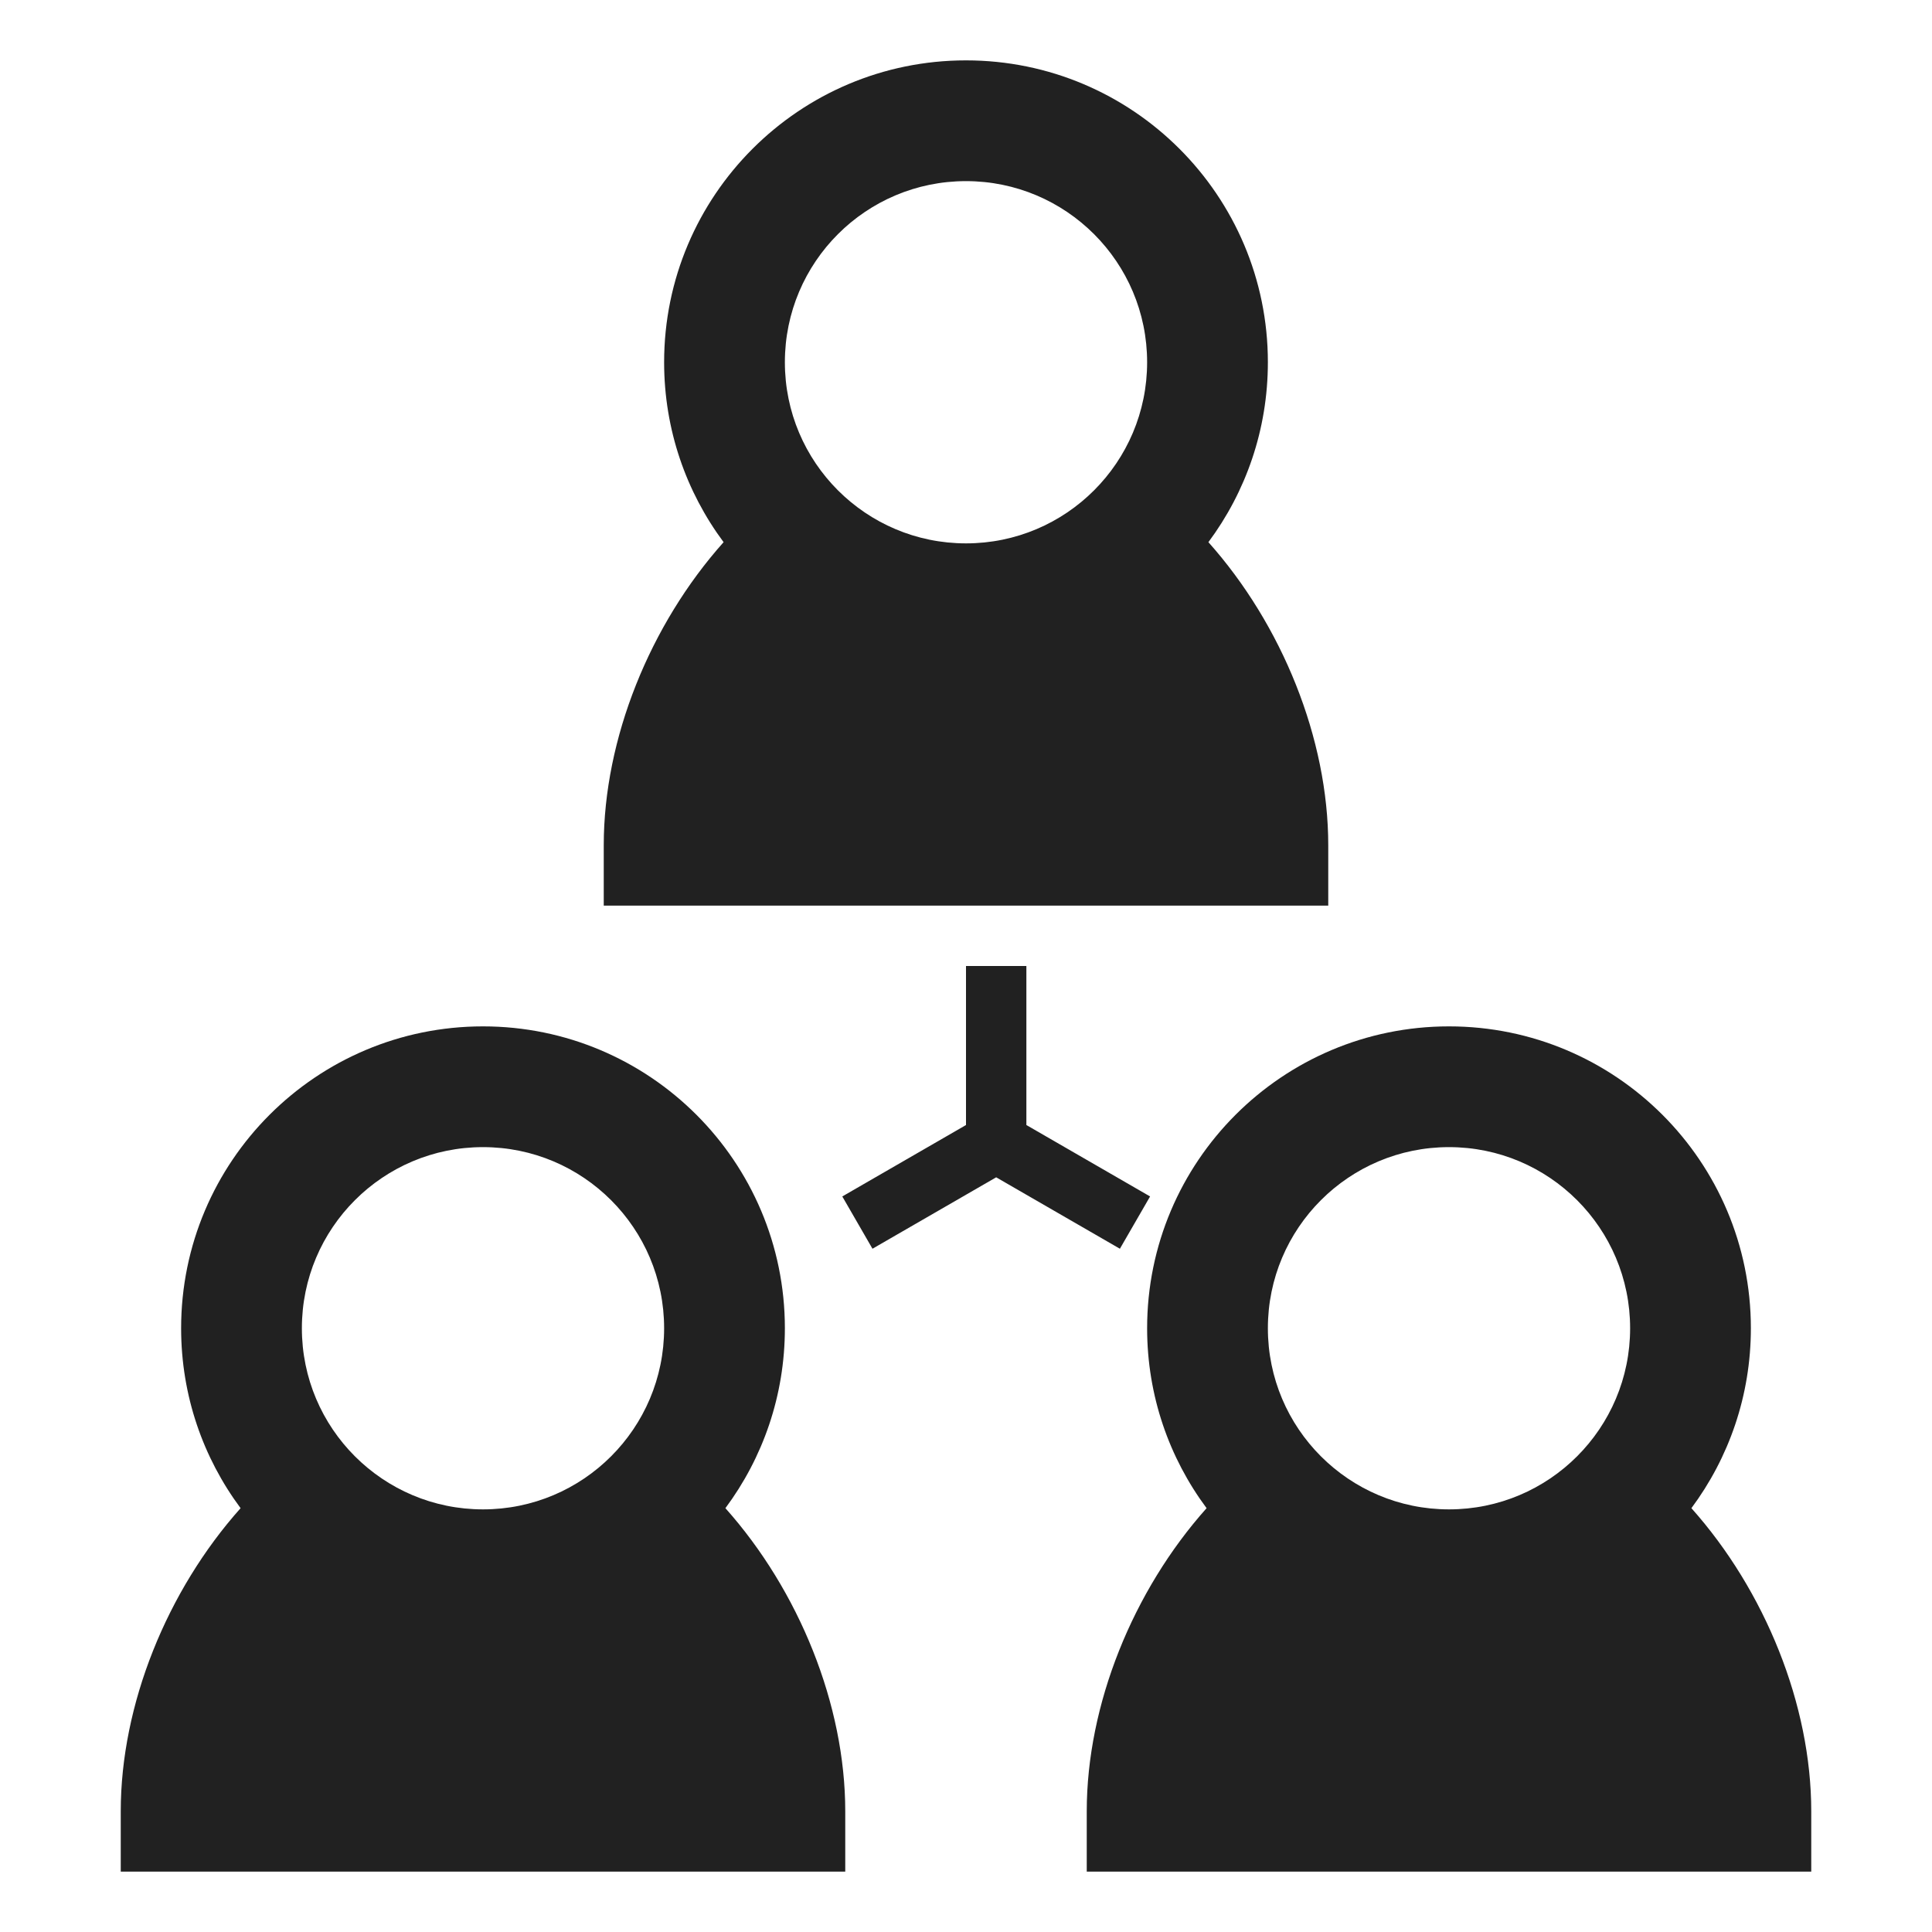 <svg height="32" viewBox="0 0 32 32" width="32" xmlns="http://www.w3.org/2000/svg"><path d="m17 18.634 2.049 1.183-.5.866-2.049-1.183-2.049 1.183-.5-.866 2.049-1.183v-2.634h1zm3.015-9.654c1.22 1.368 1.985 3.257 1.985 5.02v1h-12v-1c0-1.763.764-3.652 1.985-5.02-.619-.832-.985-1.863-.985-2.98 0-2.761 2.239-5 5-5s5 2.239 5 5c0 1.117-.366 2.148-.985 2.98zm8 16c1.22 1.368 1.985 3.257 1.985 5.02v1h-12v-1c0-1.763.764-3.652 1.985-5.02-.619-.832-.985-1.863-.985-2.98 0-2.761 2.239-5 5-5s5 2.239 5 5c0 1.117-.366 2.148-.985 2.98zm-16 0c1.22 1.368 1.985 3.257 1.985 5.02v1h-12v-1c0-1.763.764-3.652 1.985-5.02-.619-.832-.985-1.863-.985-2.98 0-2.761 2.239-5 5-5 2.761 0 5 2.239 5 5 0 1.117-.366 2.148-.985 2.98zm-4.015.02c1.657 0 3-1.343 3-3s-1.343-3-3-3-3 1.343-3 3 1.343 3 3 3zm16 0c1.657 0 3-1.343 3-3s-1.343-3-3-3-3 1.343-3 3 1.343 3 3 3zm-8-16c1.657 0 3-1.343 3-3s-1.343-3-3-3-3 1.343-3 3 1.343 3 3 3z" fill="#212121"/></svg>